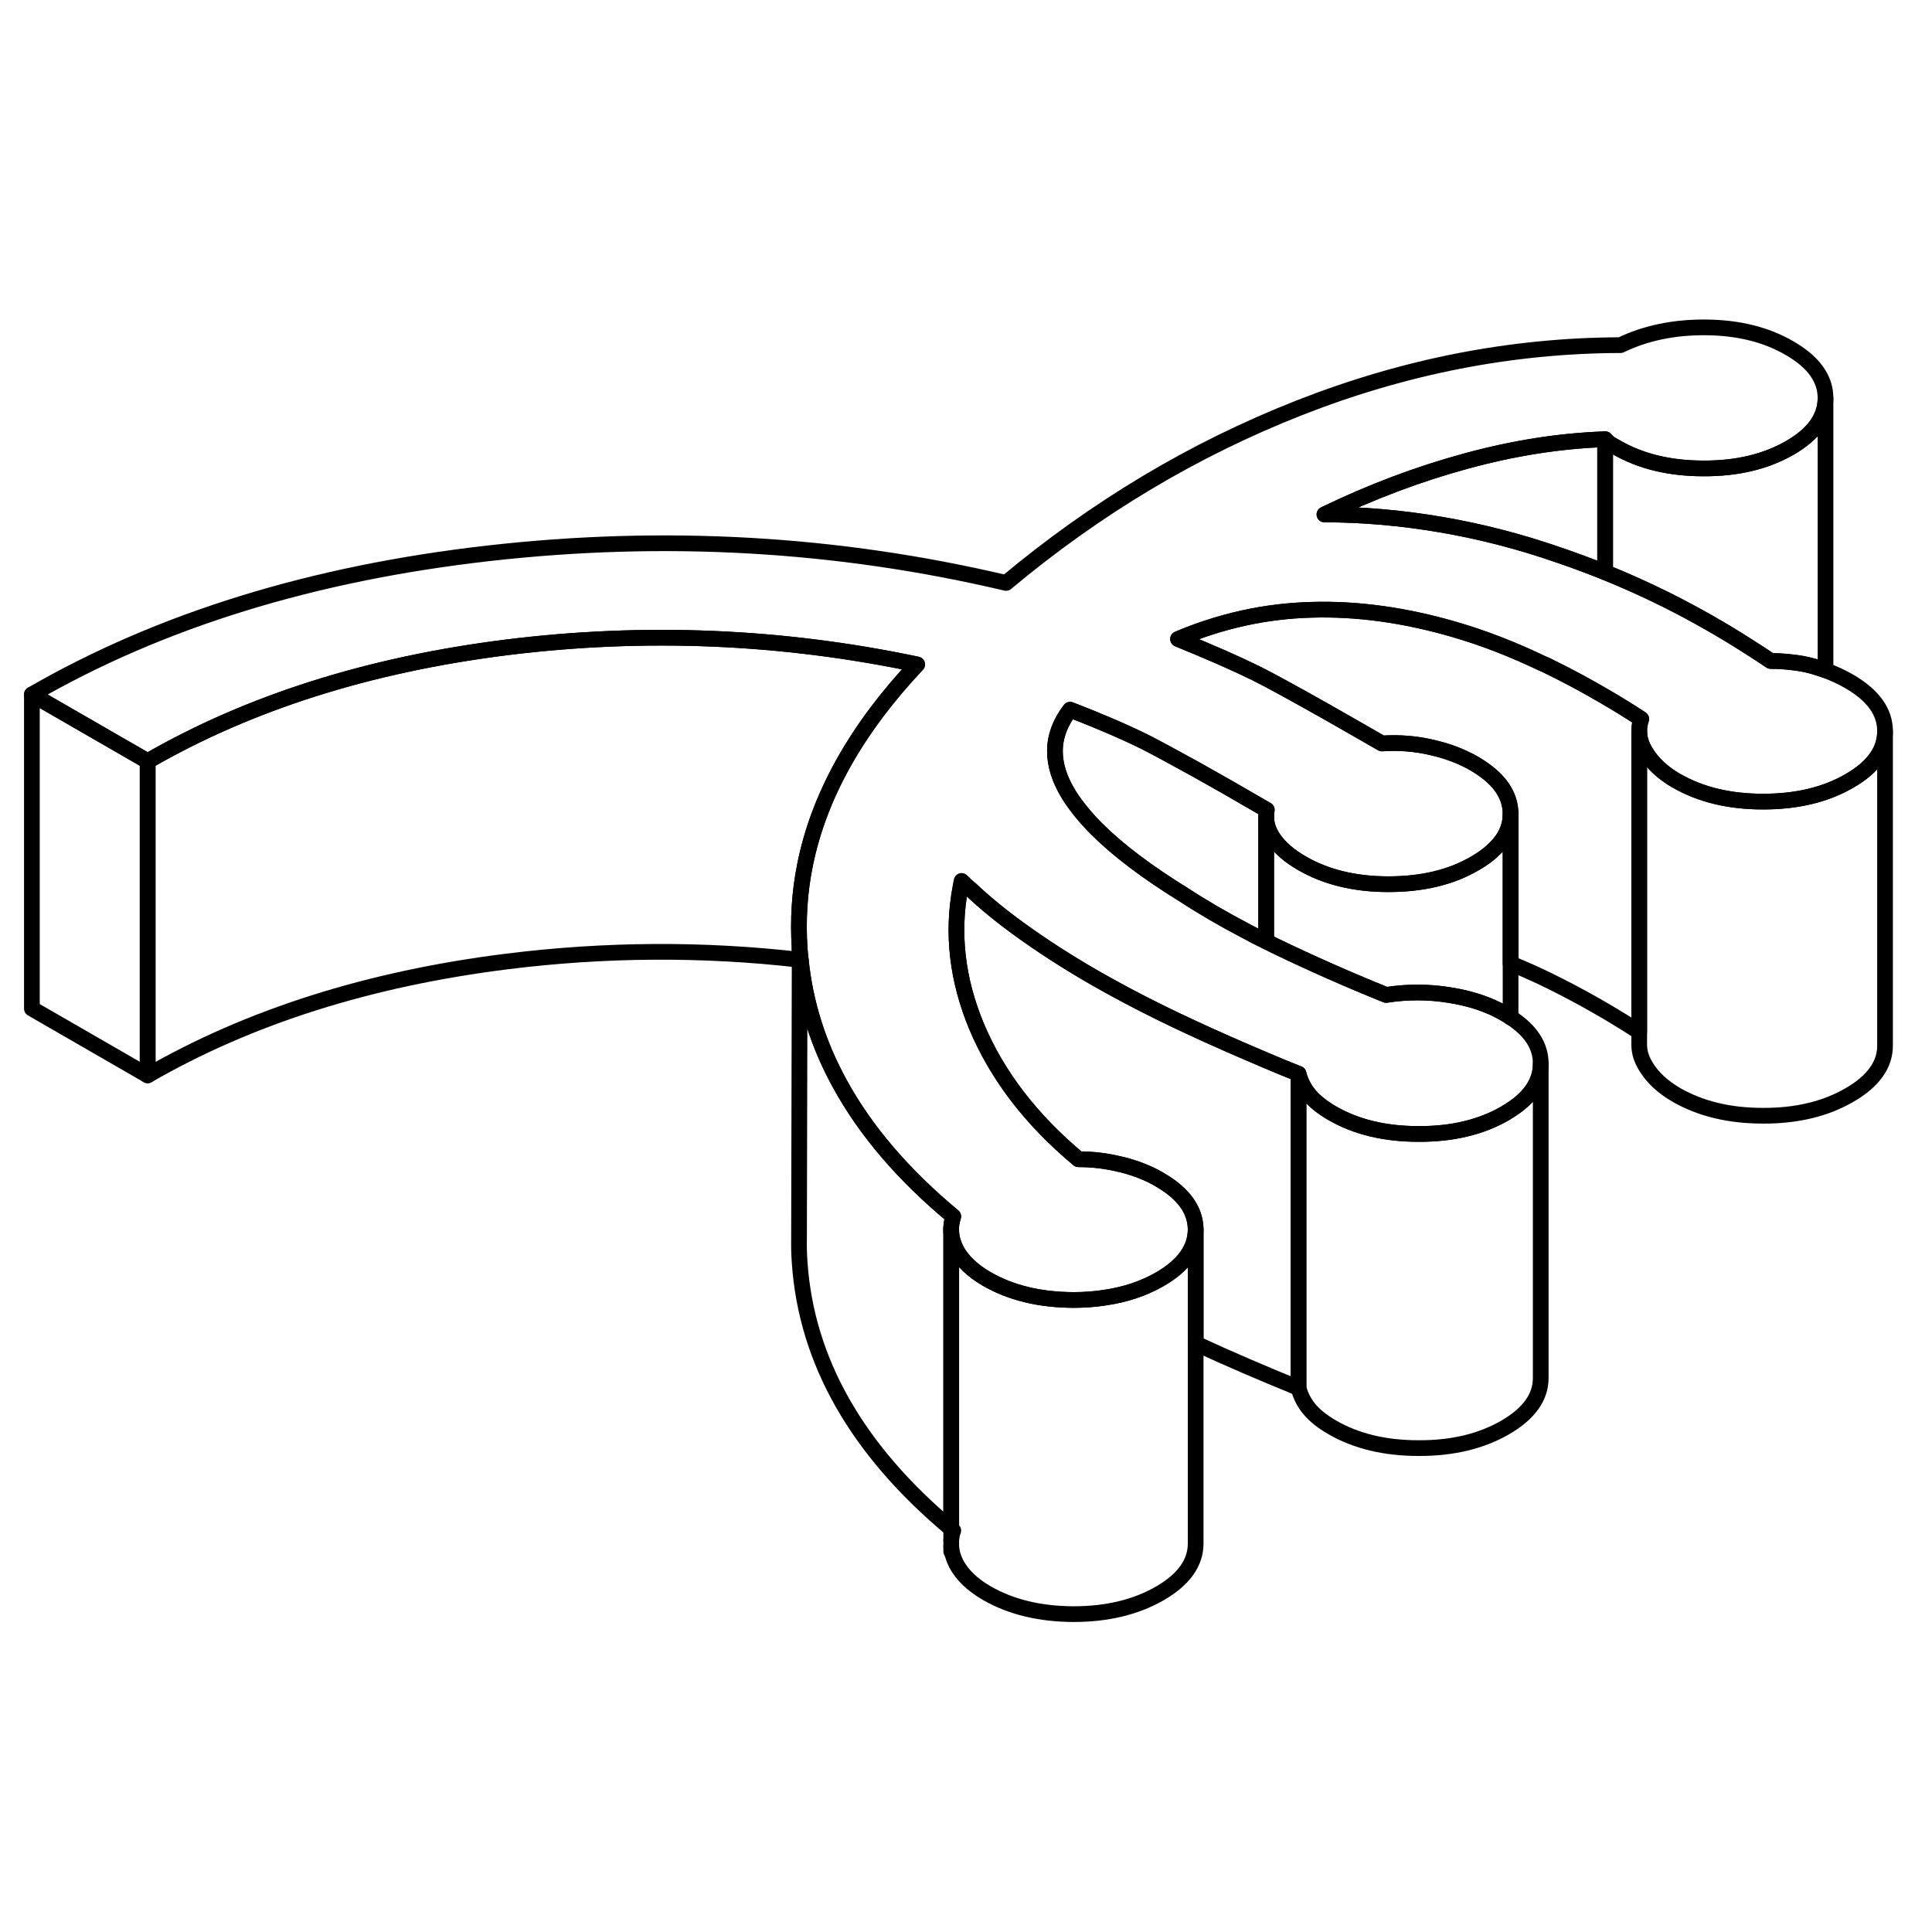 <svg width="48" height="48" viewBox="0 0 123 87" fill="none" xmlns="http://www.w3.org/2000/svg" stroke-width="1px"
     stroke-linecap="round" stroke-linejoin="round">
    <path d="M50.98 43.103C50.98 43.103 50.93 43.093 50.91 43.103V42.383C50.93 42.623 50.95 42.863 50.98 43.103Z" stroke="currentColor" stroke-linejoin="round"/>
    <path d="M60.69 59.443C60.58 59.783 60.53 60.113 60.56 60.443V79.332C54.55 74.302 51.34 68.643 50.91 62.383C50.87 61.853 50.86 61.322 50.87 60.803V60.623L50.91 43.102C50.91 43.102 50.96 43.102 50.98 43.102C51.26 45.862 52.09 48.493 53.47 51.003C55.1 53.983 57.51 56.803 60.69 59.443Z" stroke="currentColor" stroke-linejoin="round"/>
    <path d="M98.09 49.723V69.703C98.1 70.943 97.34 72.003 95.82 72.883C94.29 73.763 92.46 74.203 90.31 74.193C88.17 74.193 86.33 73.752 84.8 72.862C84.18 72.502 83.71 72.123 83.37 71.723C83.03 71.313 82.8 70.862 82.67 70.362V50.362C82.8 50.862 83.03 51.313 83.37 51.723C83.71 52.123 84.18 52.502 84.8 52.862C86.33 53.752 88.17 54.193 90.31 54.193C92.46 54.203 94.29 53.763 95.82 52.883C95.87 52.853 95.92 52.823 95.97 52.783C96.04 52.753 96.1 52.713 96.17 52.663C97.45 51.843 98.09 50.853 98.09 49.723Z" stroke="currentColor" stroke-linejoin="round"/>
    <path d="M80.61 49.513C78.91 48.792 77.26 48.072 75.68 47.332C73.47 46.302 71.48 45.272 69.7 44.252C67.91 43.222 66.32 42.192 64.9 41.162C63.74 40.322 62.7 39.472 61.79 38.612C61.58 38.562 61.36 38.522 61.15 38.482C60.59 41.422 60.94 44.392 62.18 47.362C63.49 50.472 65.64 53.282 68.66 55.802C69.59 55.802 70.47 55.912 71.31 56.122C71.36 56.122 71.41 56.142 71.46 56.152C72.35 56.382 73.13 56.692 73.8 57.082C74.94 57.742 75.66 58.492 75.96 59.342C76.06 59.632 76.12 59.943 76.12 60.263V67.532C78.2 68.493 80.38 69.432 82.67 70.362V50.362C81.97 50.082 81.29 49.803 80.61 49.513Z" stroke="currentColor" stroke-linejoin="round"/>
    <path d="M120.01 28.543V28.562C120.01 29.793 119.25 30.853 117.73 31.723C116.21 32.603 114.37 33.043 112.23 33.033C110.11 33.033 108.28 32.593 106.76 31.723C106.75 31.713 106.73 31.713 106.72 31.703C105.86 31.203 105.21 30.603 104.78 29.893C104.5 29.443 104.36 28.992 104.36 28.543C104.36 28.293 104.4 28.033 104.49 27.773C103.74 27.283 102.97 26.803 102.19 26.353C101.02 25.663 99.82 25.023 98.6 24.423C98.45 24.353 98.31 24.283 98.16 24.223C96.28 23.323 94.44 22.613 92.62 22.082C89.43 21.152 86.38 20.733 83.48 20.823C80.57 20.902 77.74 21.523 75 22.683C77.02 23.503 78.68 24.233 79.96 24.863C80.83 25.293 82.32 26.113 84.45 27.312C85.48 27.892 86.65 28.573 87.98 29.332C89.08 29.262 90.13 29.343 91.14 29.582C92.16 29.812 93.06 30.153 93.86 30.613C94.1 30.753 94.33 30.902 94.53 31.052C95.62 31.843 96.16 32.763 96.17 33.803V33.822C96.17 34.672 95.81 35.433 95.08 36.103C94.76 36.423 94.36 36.703 93.89 36.973C92.37 37.863 90.53 38.292 88.39 38.292C86.25 38.292 84.41 37.843 82.88 36.953C82.08 36.493 81.48 35.973 81.08 35.393C80.78 34.953 80.62 34.503 80.61 34.033C80.61 33.883 80.62 33.722 80.65 33.562C78.88 32.532 77.38 31.673 76.14 30.983C74.67 30.173 73.58 29.583 72.87 29.223C71.55 28.573 69.97 27.893 68.13 27.183C66.86 28.833 66.84 30.653 68.07 32.633C68.51 33.323 69.09 34.043 69.82 34.773C71.16 36.113 73.01 37.513 75.36 38.963C76.55 39.743 77.89 40.523 79.38 41.303C79.78 41.523 80.19 41.733 80.61 41.933L81.21 42.233C83.45 43.313 85.79 44.352 88.25 45.343C89.59 45.133 90.94 45.133 92.29 45.353C93.63 45.563 94.8 45.953 95.78 46.523C95.92 46.603 96.05 46.683 96.17 46.773C97.45 47.593 98.09 48.583 98.09 49.703V49.723C98.09 50.853 97.45 51.843 96.17 52.663C96.1 52.713 96.04 52.753 95.97 52.783C95.92 52.823 95.87 52.853 95.82 52.883C94.29 53.763 92.46 54.203 90.31 54.193C88.17 54.193 86.33 53.753 84.8 52.863C84.18 52.503 83.71 52.123 83.37 51.723C83.03 51.313 82.8 50.863 82.67 50.363C81.97 50.083 81.29 49.803 80.61 49.513C78.91 48.793 77.26 48.072 75.68 47.333C73.47 46.303 71.48 45.273 69.7 44.253C67.91 43.223 66.32 42.193 64.9 41.163C63.74 40.323 62.7 39.473 61.79 38.613C61.59 38.443 61.4 38.263 61.22 38.083C61.19 38.212 61.16 38.353 61.15 38.483C60.59 41.423 60.94 44.393 62.18 47.363C63.49 50.473 65.64 53.282 68.66 55.803C69.59 55.803 70.47 55.913 71.31 56.123C71.36 56.123 71.41 56.143 71.46 56.153C72.35 56.383 73.13 56.693 73.8 57.083C74.94 57.742 75.66 58.492 75.96 59.343C76.06 59.633 76.12 59.943 76.12 60.263C76.12 61.503 75.36 62.563 73.84 63.443C72.81 64.033 71.65 64.423 70.35 64.613C69.71 64.713 69.04 64.763 68.34 64.763C66.2 64.753 64.36 64.313 62.82 63.423C61.92 62.903 61.28 62.293 60.9 61.603C60.9 61.593 60.9 61.572 60.88 61.562C60.69 61.182 60.58 60.823 60.56 60.443C60.53 60.113 60.58 59.783 60.69 59.443C57.51 56.803 55.1 53.983 53.47 51.003C52.09 48.493 51.26 45.863 50.98 43.103C50.95 42.863 50.93 42.623 50.91 42.383C50.79 40.573 50.9 38.783 51.26 37.023C52.15 32.643 54.53 28.402 58.39 24.302C49.75 22.483 41.04 22.123 32.26 23.213C23.49 24.313 15.86 26.733 9.4 30.463L2.03 26.213C10.2 21.493 19.9 18.493 31.13 17.223C42.35 15.953 53.33 16.583 64.05 19.113C69.78 14.323 76 10.603 82.72 7.963C89.44 5.323 96.25 3.993 103.17 3.973C104.76 3.203 106.58 2.823 108.63 2.843C110.68 2.863 112.44 3.303 113.91 4.153C115.45 5.033 116.22 6.103 116.22 7.333V7.353C116.22 8.583 115.46 9.643 113.95 10.513C112.42 11.393 110.59 11.832 108.45 11.822C106.3 11.822 104.46 11.373 102.93 10.493L102.56 10.283C102.44 10.213 102.32 10.103 102.19 9.963C99.32 10.063 96.37 10.523 93.34 11.353C90.32 12.173 87.31 13.303 84.32 14.753C86.76 14.753 89.24 14.973 91.76 15.403C94.27 15.833 96.75 16.473 99.2 17.323C100.2 17.663 101.2 18.033 102.19 18.433C103.51 18.963 104.81 19.553 106.1 20.193C107.87 21.083 109.59 22.053 111.29 23.143C111.77 23.443 112.25 23.762 112.73 24.082C113.13 24.082 113.52 24.103 113.89 24.143C114.44 24.193 114.96 24.283 115.45 24.423C115.72 24.503 115.97 24.583 116.22 24.673C116.75 24.873 117.24 25.103 117.7 25.363C119.23 26.243 120.01 27.302 120.01 28.543Z" stroke="currentColor" stroke-linejoin="round"/>
    <path d="M120.01 28.563V48.543C120.02 49.783 119.26 50.843 117.73 51.723C116.21 52.603 114.37 53.043 112.23 53.033C110.09 53.033 108.25 52.583 106.72 51.703C105.86 51.203 105.211 50.603 104.781 49.893C104.501 49.433 104.36 48.983 104.36 48.523V28.543C104.36 28.993 104.501 29.443 104.781 29.893C105.211 30.603 105.86 31.203 106.72 31.703C106.73 31.713 106.75 31.713 106.76 31.723C108.28 32.593 110.11 33.033 112.23 33.033C114.37 33.033 116.21 32.603 117.73 31.723C119.25 30.853 120.01 29.793 120.01 28.563Z" stroke="currentColor" stroke-linejoin="round"/>
    <path d="M9.4 30.463V50.463L2.03 46.213V26.213L9.4 30.463Z" stroke="currentColor" stroke-linejoin="round"/>
    <path d="M51.261 37.023C50.901 38.783 50.79 40.573 50.91 42.383V43.103C44.73 42.393 38.511 42.433 32.261 43.213C23.491 44.313 15.86 46.733 9.4 50.463V30.463C15.86 26.733 23.491 24.313 32.261 23.213C41.041 22.123 49.75 22.483 58.39 24.302C54.53 28.402 52.151 32.643 51.261 37.023Z" stroke="currentColor" stroke-linejoin="round"/>
    <path d="M76.121 60.263V80.263C76.121 81.503 75.361 82.563 73.841 83.443C72.311 84.323 70.481 84.763 68.341 84.763C66.201 84.753 64.361 84.313 62.821 83.423C61.901 82.893 61.261 82.272 60.881 81.562C60.691 81.183 60.581 80.823 60.56 80.443V80.073C60.571 79.862 60.611 79.653 60.691 79.443C60.651 79.403 60.6 79.373 60.56 79.332V60.443C60.581 60.823 60.691 61.182 60.881 61.562C60.891 61.572 60.891 61.593 60.901 61.602C61.281 62.292 61.921 62.903 62.821 63.423C64.361 64.313 66.201 64.753 68.341 64.763C69.041 64.763 69.711 64.713 70.351 64.612C71.651 64.422 72.811 64.033 73.841 63.443C75.361 62.563 76.121 61.503 76.121 60.263Z" stroke="currentColor" stroke-linejoin="round"/>
    <path d="M60.56 80.772V80.442" stroke="currentColor" stroke-linejoin="round"/>
    <path d="M60.56 80.072V79.332" stroke="currentColor" stroke-linejoin="round"/>
    <path d="M60.56 60.443V60.263" stroke="currentColor" stroke-linejoin="round"/>
    <path d="M80.65 33.562C80.62 33.722 80.61 33.883 80.61 34.033V41.933C80.19 41.733 79.78 41.523 79.38 41.303C77.89 40.523 76.55 39.743 75.36 38.963C73.01 37.513 71.16 36.113 69.82 34.773C69.09 34.043 68.51 33.323 68.07 32.633C66.84 30.653 66.86 28.833 68.13 27.183C69.97 27.893 71.55 28.573 72.87 29.223C73.58 29.583 74.67 30.173 76.14 30.983C77.38 31.673 78.88 32.532 80.65 33.562Z" stroke="currentColor" stroke-linejoin="round"/>
    <path d="M96.17 33.822V46.773C96.05 46.682 95.921 46.602 95.781 46.523C94.8 45.953 93.63 45.562 92.29 45.352C90.941 45.132 89.591 45.132 88.251 45.342C85.79 44.352 83.45 43.312 81.21 42.232L80.61 41.932V34.032C80.62 34.502 80.78 34.952 81.08 35.392C81.48 35.972 82.08 36.492 82.88 36.952C84.41 37.842 86.25 38.292 88.39 38.292C90.53 38.292 92.37 37.862 93.89 36.972C94.36 36.702 94.76 36.422 95.08 36.102C95.81 35.432 96.17 34.672 96.17 33.822Z" stroke="currentColor" stroke-linejoin="round"/>
    <path d="M104.49 27.773C104.4 28.033 104.36 28.292 104.36 28.542V47.693C102.5 46.483 100.57 45.393 98.6 44.423C97.78 44.023 96.98 43.663 96.17 43.343V33.802C96.16 32.762 95.62 31.842 94.53 31.052C94.33 30.902 94.1 30.753 93.86 30.613C93.06 30.152 92.16 29.812 91.14 29.582C90.13 29.343 89.08 29.262 87.98 29.332C86.65 28.573 85.48 27.892 84.45 27.312C82.32 26.112 80.83 25.293 79.96 24.863C78.68 24.233 77.02 23.503 75 22.683C77.74 21.523 80.57 20.902 83.48 20.823C86.38 20.733 89.43 21.152 92.62 22.082C94.44 22.613 96.28 23.323 98.16 24.223C98.31 24.283 98.45 24.353 98.6 24.423C99.82 25.023 101.02 25.663 102.19 26.352C102.97 26.802 103.74 27.283 104.49 27.773Z" stroke="currentColor" stroke-linejoin="round"/>
    <path d="M102.19 9.963V18.433C101.2 18.033 100.2 17.663 99.2 17.323C96.75 16.473 94.27 15.833 91.76 15.403C89.24 14.973 86.76 14.753 84.32 14.753C87.31 13.303 90.32 12.173 93.34 11.353C96.37 10.523 99.32 10.063 102.19 9.963Z" stroke="currentColor" stroke-linejoin="round"/>
    <path d="M116.22 7.353V24.673C115.97 24.583 115.72 24.503 115.45 24.423C114.96 24.283 114.44 24.193 113.89 24.143C113.52 24.103 113.13 24.082 112.73 24.082C112.25 23.762 111.771 23.443 111.291 23.143C109.591 22.053 107.87 21.083 106.1 20.193C104.81 19.553 103.51 18.963 102.19 18.433V9.963C102.32 10.103 102.44 10.213 102.56 10.283L102.93 10.493C104.46 11.373 106.3 11.822 108.45 11.822C110.59 11.832 112.42 11.393 113.95 10.513C115.46 9.643 116.22 8.583 116.22 7.353Z" stroke="currentColor" stroke-linejoin="round"/>
</svg>